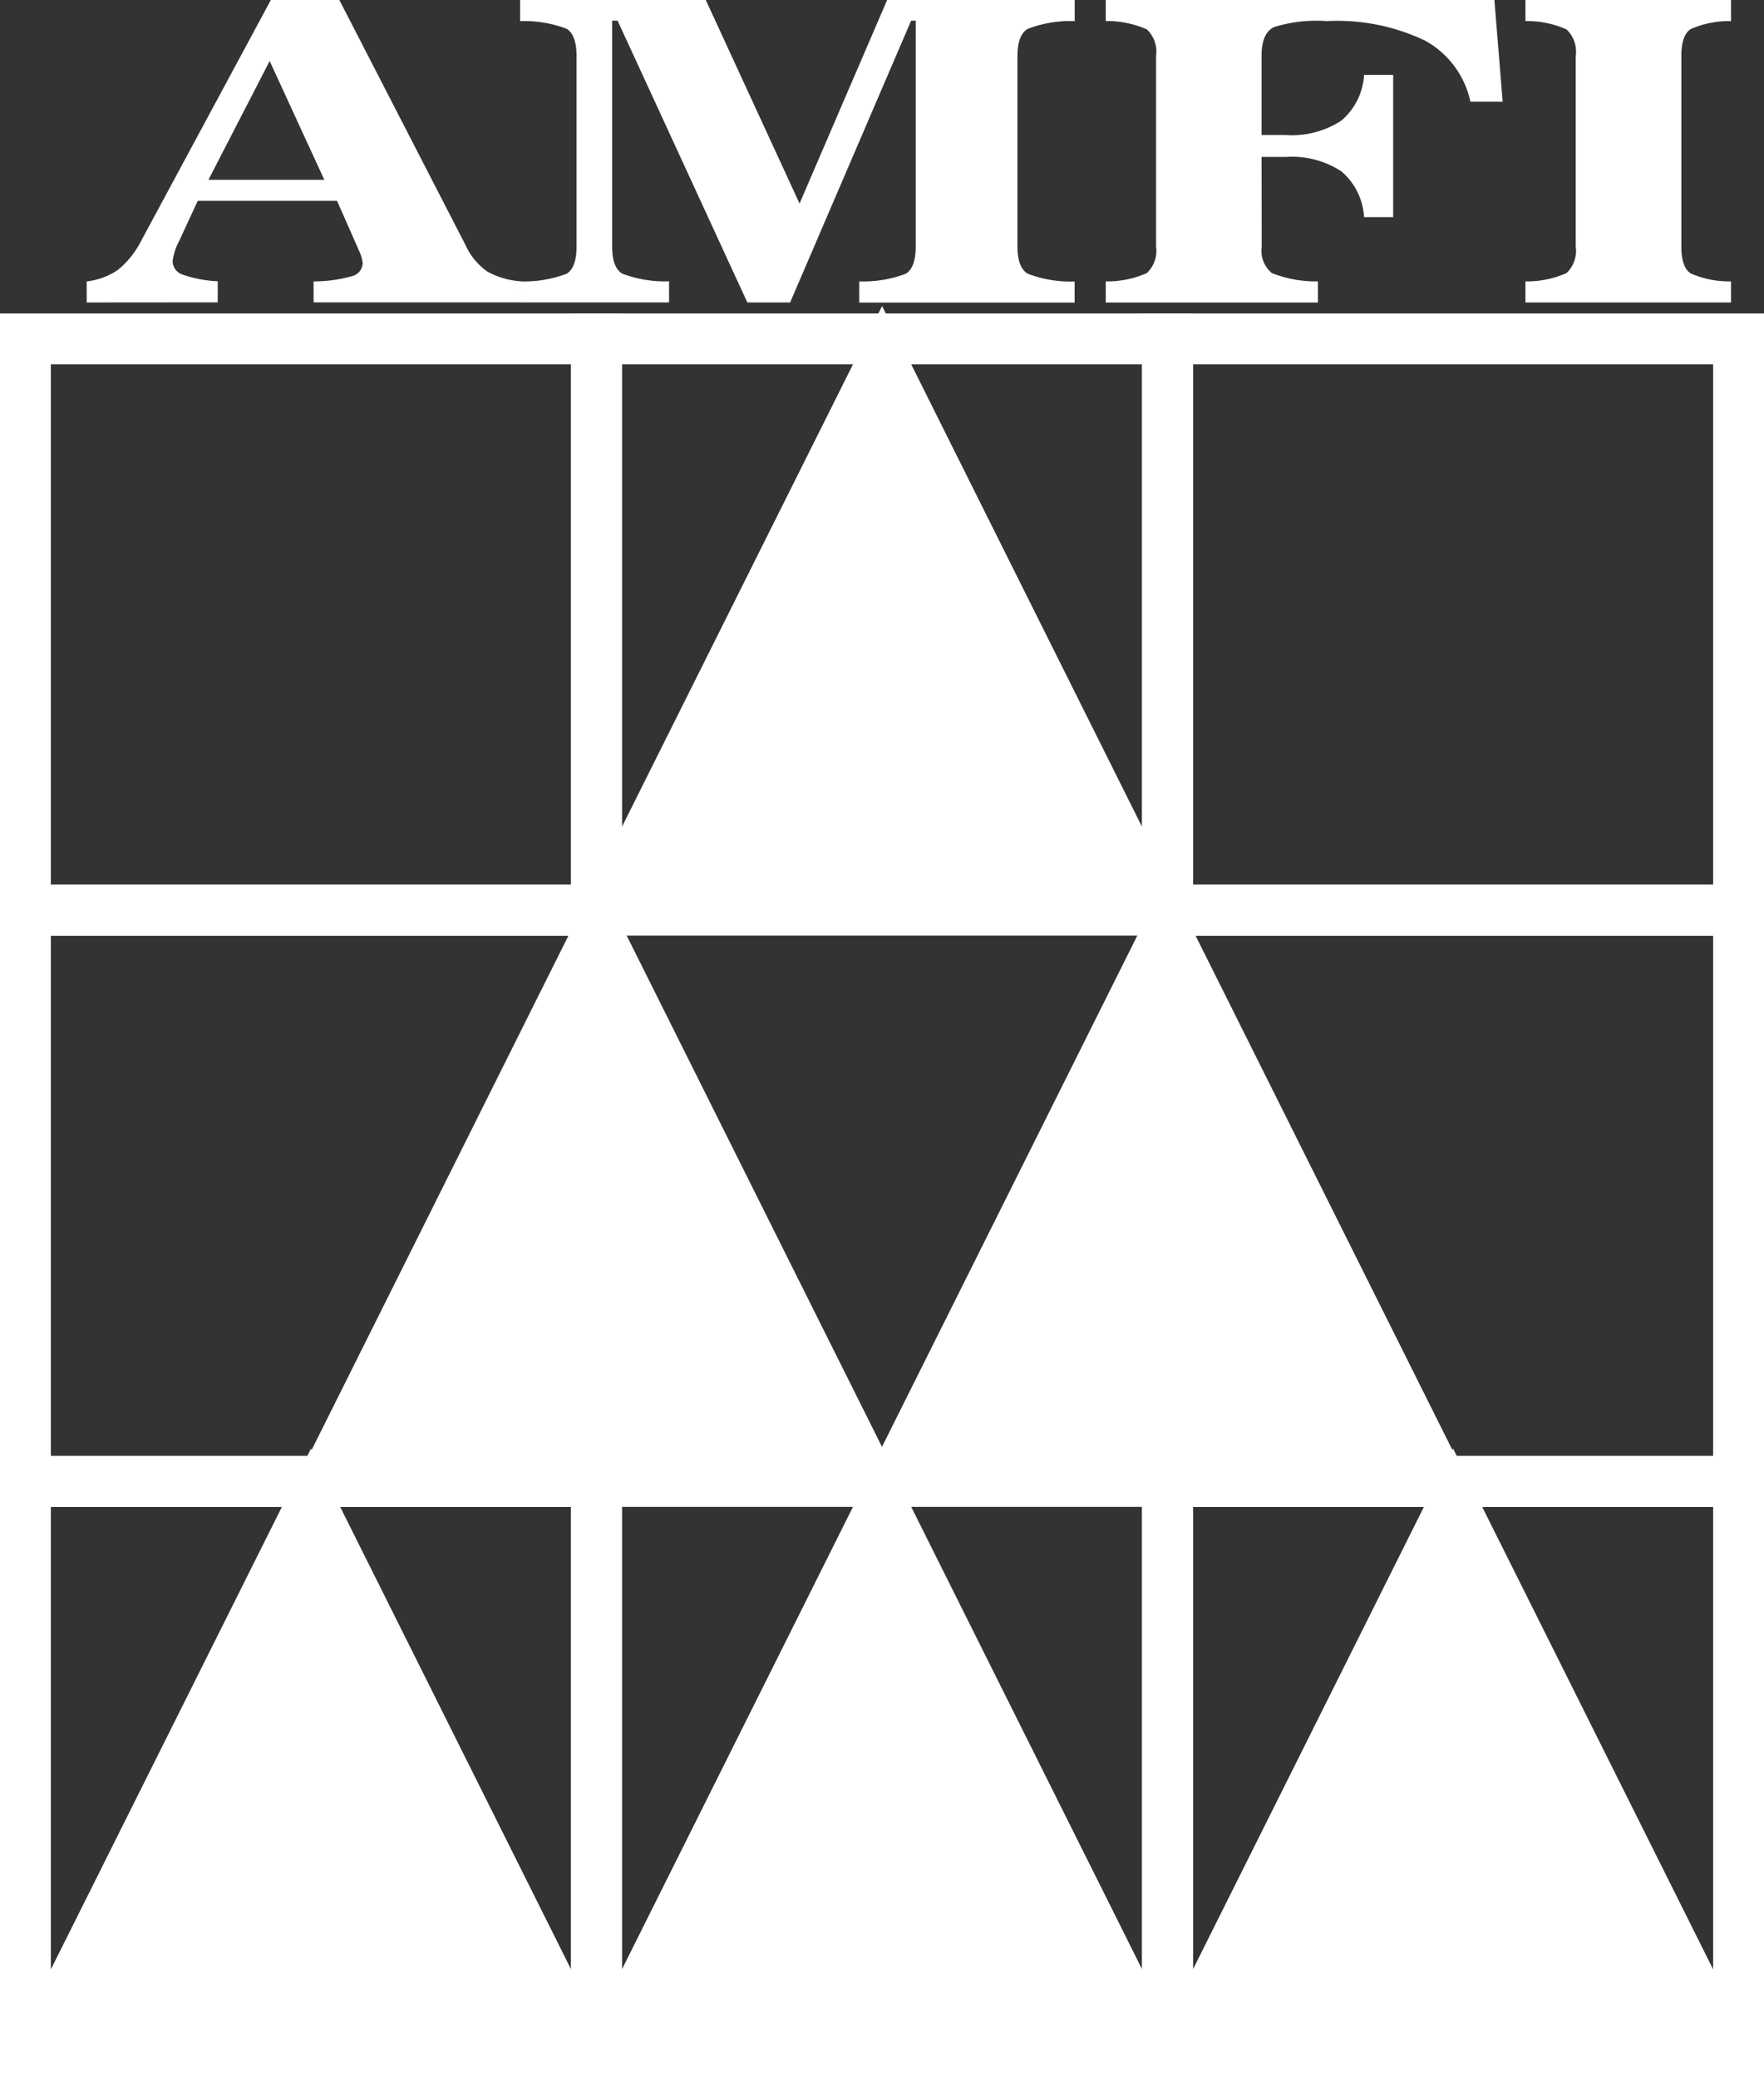 <svg xmlns="http://www.w3.org/2000/svg" width="52.01" height="61.25" viewBox="0 0 52.01 61.25">
	<rect x="0" y="0" width="52.01" height="61.25" fill="#333333" stroke="none"/>
	<g id="Group_12705" data-name="Group 12705" transform="translate(-7857.75 -10952)">
		<path id="Rectangle_1838" data-name="Rectangle 1838" d="M-.75-.75H17.587V17.587H-.75ZM16.087.75H.75V16.087H16.087Z" transform="translate(7858.5 10978.827)" fill="#fff" />
		<path id="Path_10623" data-name="Path 10623" d="M41.019,100.944l4.168,8.343,4.168,8.343H32.683l4.168-8.343Z" transform="translate(7834.35 10878.033)" fill="#fff" fill-rule="evenodd" />
		<path id="Path_10623_-_Outline" data-name="Path 10623 - Outline" d="M41.019,99.825l9.144,18.305H31.875Zm7.527,17.305-7.527-15.068L33.492,117.13Z" transform="translate(7834.35 10878.033)" fill="#fff" />
		<path id="Rectangle_1840" data-name="Rectangle 1840" d="M-.75-.75H17.587V17.587H-.75ZM16.087.75H.75V16.087H16.087Z" transform="translate(7892.173 10978.827)" fill="#fff" />
		<path id="Path_10625" data-name="Path 10625" d="M103.774,100.944l-4.168,8.343-4.168,8.343h16.671l-4.168-8.343Z" transform="translate(7788.367 10878.033)" fill="#fff" fill-rule="evenodd" />
		<path id="Path_10625_-_Outline" data-name="Path 10625 - Outline" d="M103.774,99.825l9.144,18.305H94.629ZM111.3,117.13l-7.527-15.068L96.247,117.13Z" transform="translate(7788.367 10878.033)" fill="#fff" />
		<path id="Rectangle_1842" data-name="Rectangle 1842" d="M-.75-.75H17.587V17.587H-.75ZM16.087.75H.75V16.087H16.087Z" transform="translate(7858.5 10995.663)" fill="#fff" />
		<path id="Path_10627" data-name="Path 10627" d="M5.229,172.286l-4.168,8.343H17.732l-4.168-8.343L9.4,163.943Z" transform="translate(7857.521 10831.87)" fill="#fff" />
		<path id="Path_10627_-_Outline" data-name="Path 10627 - Outline" d="M18.541,181.129H.253L9.4,162.824Zm-16.671-1H16.923L9.4,165.062Z" transform="translate(7857.521 10831.87)" fill="#fff" />
		<path id="Rectangle_1844" data-name="Rectangle 1844" d="M-.75-.75H17.587V17.587H-.75ZM16.087.75H.75V16.087H16.087Z" transform="translate(7875.336 10995.663)" fill="#fff" />
		<path id="Path_10629" data-name="Path 10629" d="M68.229,172.286l-4.168,8.343H80.732l-4.168-8.343L72.4,163.943Z" transform="translate(7811.358 10831.87)" fill="#fff" />
		<path id="Path_10629_-_Outline" data-name="Path 10629 - Outline" d="M81.541,181.129H63.253L72.4,162.824Zm-16.671-1H79.923L72.4,165.062Z" transform="translate(7811.358 10831.87)" fill="#fff" />
		<path id="Rectangle_1846" data-name="Rectangle 1846" d="M-.75-.75H17.587V17.587H-.75ZM16.087.75H.75V16.087H16.087Z" transform="translate(7892.173 10995.663)" fill="#fff" />
		<path id="Path_10631" data-name="Path 10631" d="M131.229,172.286l-4.168,8.343h16.671l-4.168-8.343-4.168-8.343Z" transform="translate(7765.195 10831.87)" fill="#fff" />
		<path id="Path_10631_-_Outline" data-name="Path 10631 - Outline" d="M144.541,181.129H126.253l9.144-18.305Zm-16.671-1h15.054L135.4,165.062Z" transform="translate(7765.195 10831.87)" fill="#fff" />
		<path id="Rectangle_1848" data-name="Rectangle 1848" d="M-.75-.75H17.587V17.587H-.75ZM16.087.75H.75V16.087H16.087Z" transform="translate(7858.5 10961.989)" fill="#fff" />
		<path id="Rectangle_1850" data-name="Rectangle 1850" d="M-.75-.75H17.587V17.587H-.75ZM16.087.75H.75V16.087H16.087Z" transform="translate(7875.336 10961.989)" fill="#fff" />
		<path id="Path_10633" data-name="Path 10633" d="M72.4,37.94l4.168,8.343,4.168,8.343H64.061l4.168-8.343Z" transform="translate(7811.358 10924.199)" fill="#fff" fill-rule="evenodd" />
		<path id="Path_10633_-_Outline" data-name="Path 10633 - Outline" d="M72.4,36.821,81.54,55.127H63.252Zm7.527,17.305L72.4,39.059,64.869,54.127Z" transform="translate(7811.358 10924.199)" fill="#fff" />
		<path id="Rectangle_1851" data-name="Rectangle 1851" d="M-.75-.75H17.587V17.587H-.75ZM16.087.75H.75V16.087H16.087Z" transform="translate(7892.173 10961.989)" fill="#fff" />
		<path id="Path_10635" data-name="Path 10635" d="M11.1,5.3h3.416L12.905,1.8ZM7.51,8.916V8.295a2.056,2.056,0,0,0,.914-.334,2.661,2.661,0,0,0,.7-.876L12.94,0h2.019L18.68,7.226A1.94,1.94,0,0,0,19.315,8a2.359,2.359,0,0,0,.989.292v.622H14.2V8.295a4.167,4.167,0,0,0,1.132-.155.411.411,0,0,0,.316-.387,1.22,1.22,0,0,0-.118-.383.166.166,0,0,1-.017-.041L14.891,5.92H10.785l-.514,1.109-.017.043a1.711,1.711,0,0,0-.21.619.422.422,0,0,0,.284.4,3.643,3.643,0,0,0,1.046.2v.622Z" transform="translate(7852.796 10951.999)" fill="#fff" />
		<path id="Path_10636" data-name="Path 10636" d="M58.2.61h-.161V7.267c0,.414.1.681.3.8a3.577,3.577,0,0,0,1.379.226v.622H55.326V8.295A3.544,3.544,0,0,0,56.7,8.068c.192-.12.29-.387.29-.8V1.65c0-.414-.1-.681-.29-.8A3.551,3.551,0,0,0,55.326.623V0H60.8L63.565,6,66.148,0h5.53V.623a3.5,3.5,0,0,0-1.388.23c-.2.12-.3.387-.3.8V7.267c0,.41.1.677.3.8a3.522,3.522,0,0,0,1.385.23v.622H65.324V8.295A3.541,3.541,0,0,0,66.7,8.068c.193-.12.29-.387.29-.8V.61h-.135L63.287,8.916H62.026Z" transform="translate(7817.759 10951.999)" fill="#fff" />
		<path id="Path_10637" data-name="Path 10637" d="M124.54,7.267a.852.852,0,0,0,.3.783,3.534,3.534,0,0,0,1.356.245v.622h-6.254V8.295a2.876,2.876,0,0,0,1.21-.245.9.9,0,0,0,.273-.783V1.65a.9.9,0,0,0-.273-.783,2.877,2.877,0,0,0-1.21-.245V0H131.4l.244,3h-.951a2.7,2.7,0,0,0-1.333-1.8,6.006,6.006,0,0,0-2.9-.577A4.228,4.228,0,0,0,124.9.8c-.244.122-.365.4-.365.846V3.98h.707a2.672,2.672,0,0,0,1.646-.424,1.915,1.915,0,0,0,.669-1.349h.859V6.4h-.859a1.915,1.915,0,0,0-.669-1.349,2.67,2.67,0,0,0-1.646-.424h-.707Z" transform="translate(7770.411 10951.999)" fill="#fff" />
		<path id="Path_10638" data-name="Path 10638" d="M167.725,1.649a.9.9,0,0,0-.273-.783,2.881,2.881,0,0,0-1.21-.245V0h6.062V.622a2.8,2.8,0,0,0-1.192.237c-.181.12-.273.385-.273.791V7.266c0,.406.092.671.273.791a2.8,2.8,0,0,0,1.192.236v.622h-6.062V8.294a2.878,2.878,0,0,0,1.21-.245.9.9,0,0,0,.273-.783Z" transform="translate(7736.484 10952)" fill="#fff" />
	</g>
</svg>
